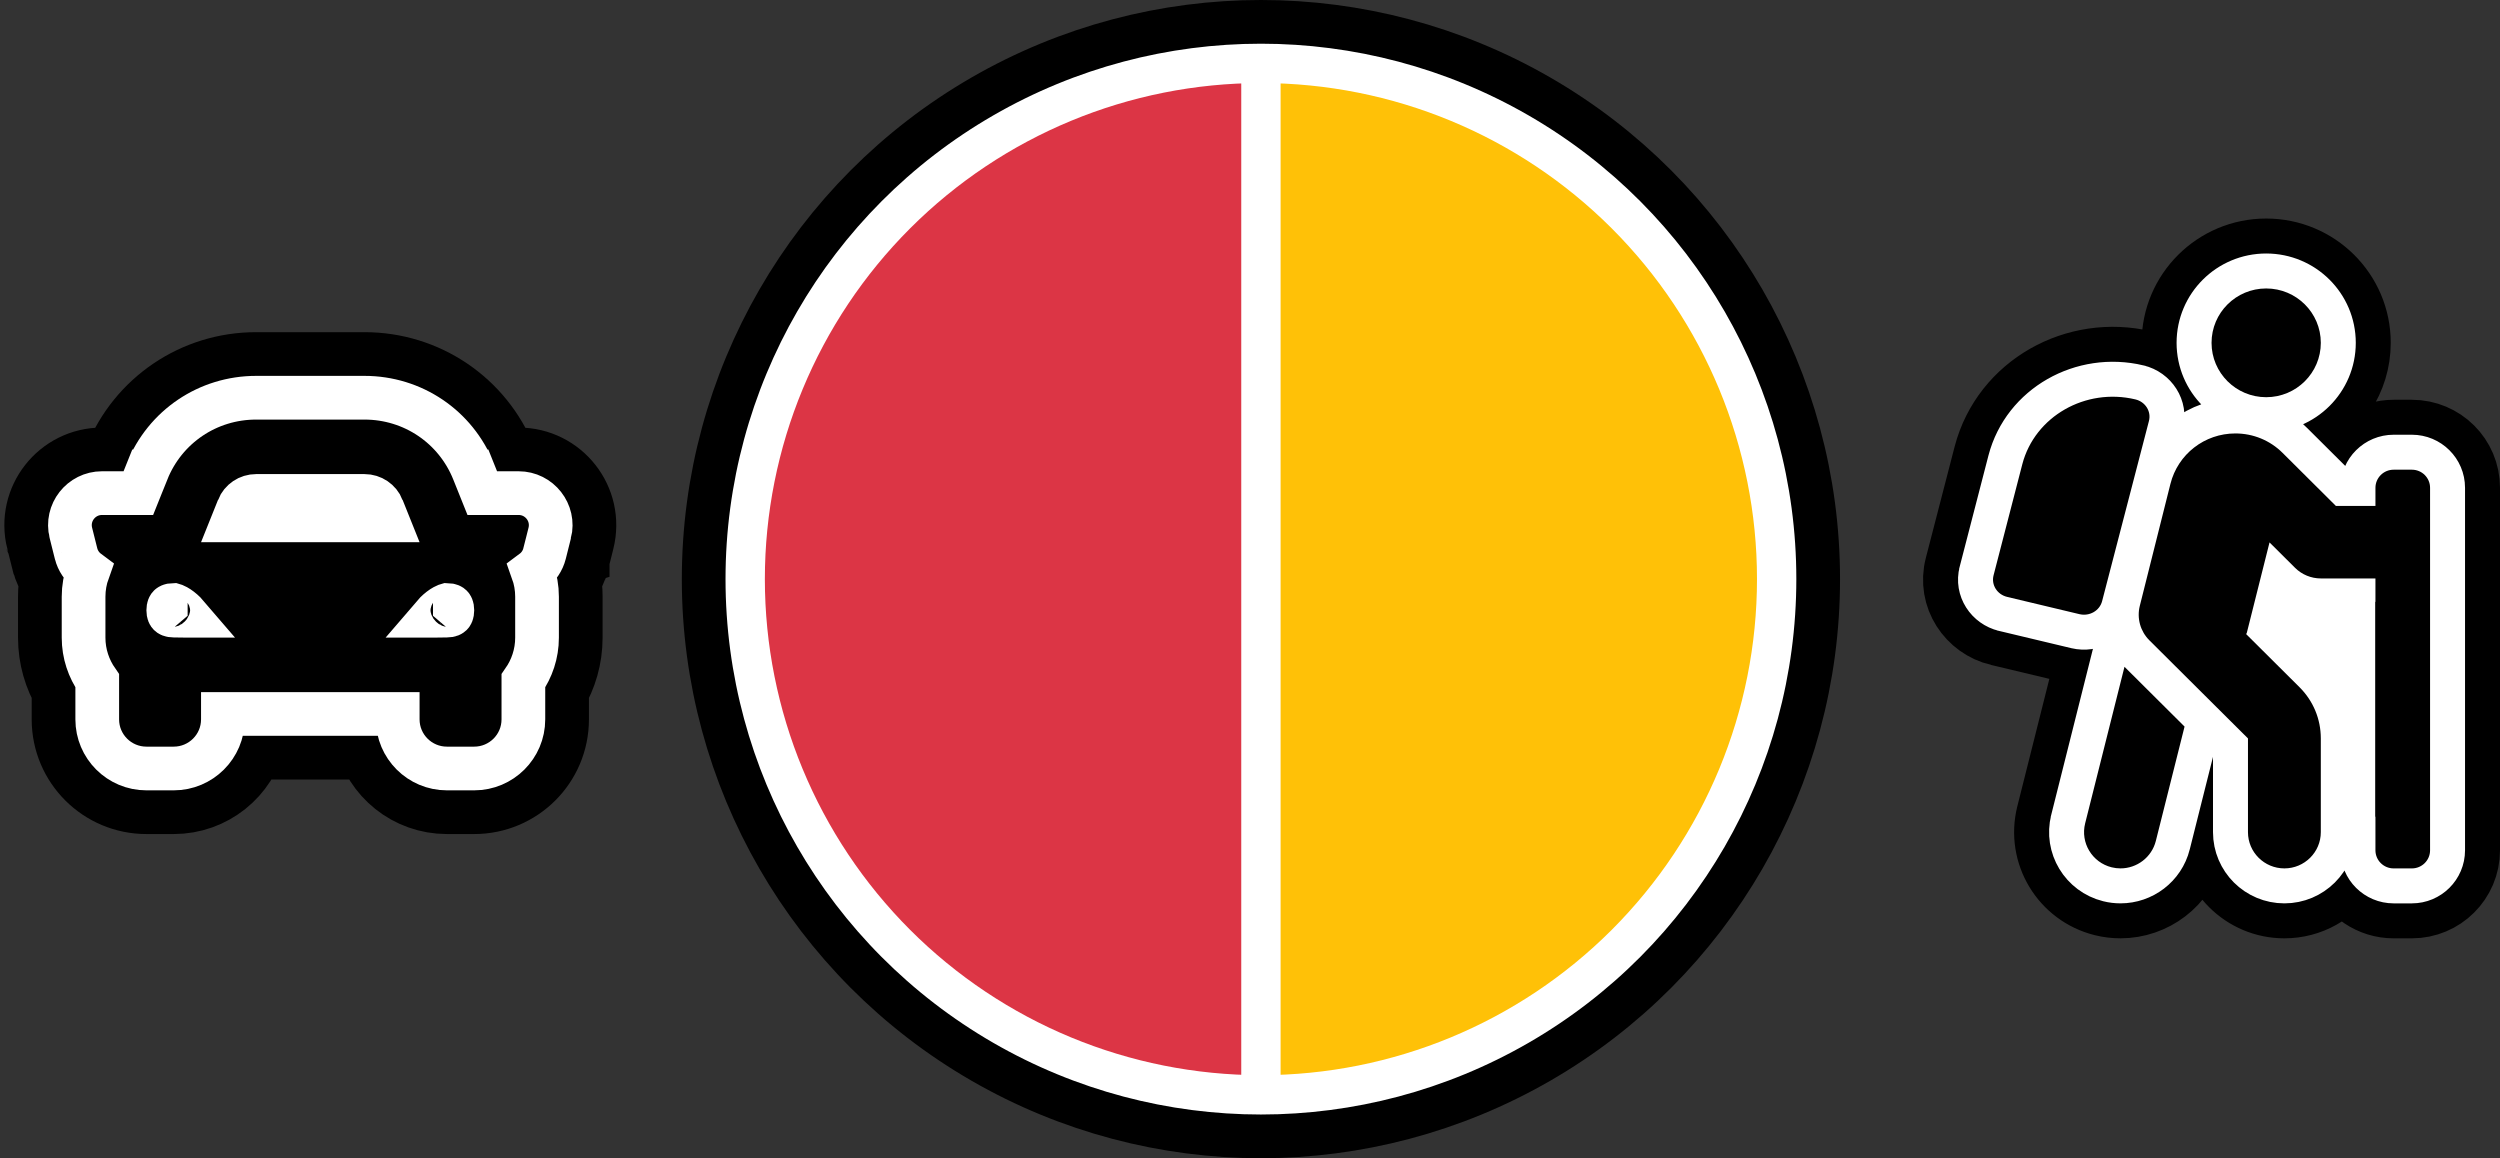 <svg width="572" height="265" viewBox="0 0 572 265" fill="none" xmlns="http://www.w3.org/2000/svg">
<rect x="0" y="0" width="572" height="265" fill="#333333" stroke="none"/>
<path d="M28.272 107.825H23.345C15.349 107.825 9.409 115.337 11.371 123.161C11.372 123.162 11.372 123.164 11.372 123.165C11.373 123.167 11.373 123.169 11.374 123.171L12.541 127.83C12.542 127.832 12.542 127.834 12.543 127.835C12.543 127.836 12.543 127.837 12.543 127.838C12.941 129.428 13.637 130.878 14.561 132.137C14.275 133.553 14.124 135.022 14.124 136.533V145.887C14.124 150.091 15.305 153.954 17.249 157.231V164.594C17.249 173.582 24.547 180.83 33.499 180.83H39.749C47.41 180.83 53.86 175.522 55.561 168.358H86.438C88.139 175.522 94.588 180.83 102.249 180.83H108.499C117.452 180.83 124.749 173.582 124.749 164.594V157.232C126.695 153.954 127.874 150.091 127.874 145.887V136.533C127.874 135.023 127.723 133.554 127.439 132.139C128.363 130.88 129.059 129.429 129.457 127.838C129.458 127.837 129.458 127.835 129.459 127.834C129.459 127.832 129.459 127.831 129.46 127.83L130.629 123.161L130.63 123.158C132.586 115.341 126.655 107.825 118.654 107.825H113.725L112.993 105.999C112.993 105.999 112.992 105.998 112.992 105.998C108.127 93.859 96.474 86 83.402 86H58.597C45.526 86 33.871 93.86 29.005 105.997L29.005 105.998L28.272 107.825ZM41.961 136.974C42.003 136.94 42.045 136.907 42.087 136.875C42.148 136.93 42.209 136.987 42.27 137.048C43.312 138.085 43.499 139.207 43.499 139.631C43.499 140.055 43.312 141.178 42.27 142.215C42.061 142.423 41.849 142.596 41.641 142.739C40.817 143.308 40.054 143.415 39.749 143.415C39.533 143.415 39.336 143.404 39.159 143.386C39.138 143.194 39.124 142.978 39.124 142.739C39.124 141.969 39.268 140.95 39.749 139.857C39.778 139.792 39.808 139.726 39.839 139.661C39.844 139.651 39.848 139.641 39.853 139.631C40.41 138.469 41.19 137.586 41.961 136.974ZM37.947 143.093C37.947 143.093 37.949 143.094 37.953 143.097C37.949 143.094 37.947 143.093 37.947 143.093ZM39.459 144.59C39.461 144.594 39.462 144.596 39.462 144.596C39.462 144.596 39.461 144.594 39.459 144.59ZM44.174 135.832C44.251 135.815 44.267 135.817 44.208 135.827C44.198 135.828 44.187 135.83 44.174 135.832ZM97.791 135.827C97.731 135.817 97.748 135.815 97.825 135.832C97.811 135.83 97.8 135.828 97.791 135.827ZM99.912 136.875C99.954 136.907 99.996 136.94 100.038 136.974C100.808 137.586 101.589 138.469 102.146 139.631C102.15 139.641 102.155 139.651 102.16 139.661C102.191 139.726 102.221 139.792 102.249 139.857C102.731 140.95 102.874 141.969 102.874 142.739C102.874 142.978 102.861 143.194 102.84 143.386C102.663 143.404 102.466 143.415 102.249 143.415C101.945 143.415 101.181 143.308 100.358 142.739C100.15 142.596 99.938 142.423 99.729 142.215C98.687 141.178 98.499 140.055 98.499 139.631C98.499 139.207 98.687 138.085 99.729 137.048C99.79 136.987 99.851 136.93 99.912 136.875Z" fill="black" stroke="black" stroke-width="20"/>
<path d="M33.646 107.858L33.645 107.858L31.654 112.825H23.345C18.584 112.825 15.055 117.296 16.221 121.946C16.222 121.947 16.222 121.947 16.222 121.948C16.222 121.949 16.222 121.95 16.223 121.951L17.392 126.619C17.392 126.62 17.393 126.621 17.393 126.621C17.393 126.622 17.393 126.622 17.393 126.623C17.817 128.315 18.808 129.743 20.131 130.727C19.482 132.534 19.124 134.486 19.124 136.533V145.887C19.124 149.604 20.317 152.992 22.249 155.768V164.594C22.249 170.81 27.297 175.83 33.499 175.83H39.749C45.951 175.83 50.999 170.81 50.999 164.594V163.358H90.999V164.594C90.999 170.81 96.047 175.83 102.249 175.83H108.499C114.701 175.83 119.749 170.81 119.749 164.594V155.769C121.682 152.993 122.874 149.605 122.874 145.887V136.533C122.874 134.486 122.516 132.535 121.868 130.728C123.192 129.744 124.184 128.316 124.607 126.623C124.608 126.622 124.608 126.62 124.608 126.619L125.779 121.946L125.78 121.945C126.942 117.298 123.417 112.825 118.654 112.825H110.343L108.352 107.859C108.351 107.859 108.351 107.858 108.351 107.858C104.249 97.622 94.437 91 83.402 91H58.597C47.563 91 37.75 97.622 33.646 107.858ZM54.533 116.212C54.533 116.212 54.533 116.212 54.533 116.211C55.194 114.562 56.801 113.472 58.597 113.472H83.402C85.198 113.472 86.804 114.562 87.466 116.211C87.466 116.212 87.466 116.212 87.466 116.212L88.608 119.061H53.39L54.533 116.212ZM39.749 140.848C39.002 140.848 38.772 140.621 38.744 140.593L38.744 140.593C38.717 140.566 38.499 140.35 38.499 139.631C38.499 138.913 38.717 138.696 38.744 138.67L38.744 138.67C38.771 138.642 38.986 138.431 39.671 138.416C39.717 138.429 39.951 138.488 40.378 138.724C40.966 139.049 41.655 139.566 42.317 140.224C42.538 140.443 42.743 140.666 42.93 140.886C42.886 140.886 42.841 140.887 42.796 140.887C42.323 140.887 41.841 140.878 41.324 140.868L41.26 140.867C40.778 140.858 40.253 140.848 39.749 140.848ZM102.249 140.848C101.746 140.848 101.221 140.858 100.738 140.867L100.675 140.868C100.158 140.878 99.676 140.887 99.203 140.887C99.157 140.887 99.113 140.886 99.069 140.886C99.256 140.666 99.461 140.443 99.682 140.224C100.343 139.566 101.033 139.049 101.621 138.724C102.048 138.488 102.281 138.429 102.328 138.416C103.012 138.431 103.227 138.642 103.255 138.67L103.255 138.67C103.282 138.696 103.499 138.913 103.499 139.631C103.499 140.35 103.282 140.566 103.255 140.593L103.255 140.593C103.226 140.621 102.996 140.848 102.249 140.848Z" fill="black" stroke="white" stroke-width="10"/>
<circle cx="288.5" cy="132.5" r="127.5" fill="white" stroke="black" stroke-width="10"/>
<path d="M288.5 246C258.398 246 229.529 234.042 208.243 212.757C186.958 191.471 175 162.602 175 132.5C175 102.398 186.958 73.529 208.243 52.243C229.529 30.958 258.398 19 288.5 19L288.5 132.5L288.5 246Z" fill="#DC3545"/>
<path d="M288.5 19C318.602 19 347.471 30.958 368.757 52.243C390.042 73.529 402 102.398 402 132.5C402 162.602 390.042 191.471 368.757 212.757C347.471 234.042 318.602 246 288.5 246L288.5 132.5L288.5 19Z" fill="#FFC107"/>
<rect x="284" y="13" width="9" height="237" fill="white"/>
<path d="M469.322 186.438L469.323 186.433L478.323 150.612L478.862 148.467C477.248 148.736 475.571 148.694 473.934 148.304L473.927 148.303L457.374 144.35L457.372 144.35C451.039 142.835 446.61 136.437 448.385 129.618C448.386 129.614 448.387 129.61 448.388 129.607L454.964 104.194L454.967 104.183L454.97 104.172C459.004 88.766 475.067 79.935 490.431 83.6L490.435 83.602C495.489 84.81 499.33 89.129 499.773 94.29C500.997 93.584 502.289 92.988 503.633 92.511C500.146 88.852 498.002 83.903 498.002 78.44C498.002 67.114 507.216 58 518.502 58C529.787 58 539.002 67.114 539.002 78.44C539.002 86.743 534.049 93.858 526.957 97.064C527.283 97.354 527.602 97.654 527.913 97.965C527.915 97.966 527.917 97.968 527.918 97.97L536.584 106.594C538.502 102.377 542.762 99.466 547.669 99.466H551.836C558.515 99.466 564.003 104.862 564 111.612C564 111.615 564 111.618 564 111.621M469.322 186.438L543.5 194.546C543.5 196.837 545.364 198.692 547.666 198.692H551.833C554.135 198.692 556 196.837 556 194.546V111.612L564 111.621M469.322 186.438C467.126 195.197 472.476 204.026 481.203 206.202C482.571 206.545 483.907 206.687 485.176 206.687C492.464 206.687 499.137 201.787 501.011 194.366L501.013 194.357L506.335 173.169V190.397C506.335 199.431 513.685 206.69 522.669 206.69C528.424 206.69 533.509 203.71 536.42 199.193M469.322 186.438L536.42 199.193M564 111.621L564 194.546C564 201.292 558.517 206.692 551.833 206.692H547.666C542.617 206.692 538.253 203.61 536.42 199.193M564 111.621L536.42 199.193M535.5 140.347V156.313C534.466 154.598 533.215 152.999 531.762 151.554L522.849 142.684L523.849 138.701C526.056 139.774 528.499 140.347 530.999 140.347H535.5Z" fill="black" stroke="black" stroke-width="16"/>
<path d="M492.716 109.736L492.716 109.735C494.874 101.15 502.589 95.172 511.447 95.172C516.589 95.172 521.452 97.172 525.094 100.802L536.104 111.759H539.502V111.612C539.502 107.094 543.176 103.466 547.669 103.466H551.836C556.326 103.466 560.003 107.091 560 111.612C560 111.614 560 111.615 560 111.617M492.716 109.736L543.5 194.546C543.5 196.837 545.364 198.692 547.666 198.692H551.833C554.135 198.692 556 196.837 556 194.546V111.612L560 111.617M492.716 109.736L485.705 137.653L485.705 137.653C485.187 139.716 485.215 141.877 485.785 143.925C486.356 145.973 487.448 147.838 488.955 149.338L488.956 149.338L510.335 170.614V190.397C510.335 197.203 515.876 202.69 522.669 202.69C529.461 202.69 535.002 197.203 535.002 190.397V168.951C535.002 163.454 532.841 158.27 528.941 154.389L518.415 143.915L521.433 131.902L522.287 132.752C524.599 135.053 527.733 136.347 530.999 136.347H539.5M492.716 109.736L539.5 136.347M560 111.617L560 194.546C560 199.064 556.326 202.692 551.833 202.692H547.666C543.174 202.692 539.5 199.064 539.5 194.546V136.347M560 111.617L539.5 136.347M473.202 187.408L473.202 187.41C471.547 194.014 475.579 200.679 482.174 202.321C483.198 202.579 484.205 202.687 485.176 202.687C490.686 202.687 495.72 198.98 497.132 193.387L497.133 193.382L503.706 167.215L504.26 165.009L502.648 163.405L488.903 149.727L483.917 144.764L482.202 151.587L473.202 187.408ZM484.829 138.568L484.831 138.563L495.548 97.333C495.549 97.332 495.549 97.331 495.549 97.33C496.724 92.829 493.815 88.523 489.504 87.492L489.502 87.491C476.107 84.295 462.285 92.027 458.839 105.185L458.836 105.196L452.258 130.618C452.258 130.62 452.257 130.622 452.257 130.623C451.084 135.124 453.992 139.429 458.302 140.459L458.303 140.46L474.856 144.412L474.86 144.413C479.114 145.424 483.671 143.001 484.829 138.568ZM518.502 94.879C527.596 94.879 535.002 87.537 535.002 78.44C535.002 69.342 527.596 62 518.502 62C509.407 62 502.002 69.342 502.002 78.44C502.002 87.537 509.407 94.879 518.502 94.879Z" fill="white" stroke="white" stroke-width="8"/>
<path d="M477.082 188.383C475.967 192.83 478.681 197.332 483.144 198.441C483.824 198.612 484.504 198.687 485.176 198.687C488.907 198.687 492.303 196.173 493.254 192.408L499.827 166.24L486.082 152.562L477.082 188.383ZM480.959 137.557L491.678 96.322C492.249 94.139 490.861 91.929 488.574 91.382C477.147 88.656 465.566 95.288 462.709 106.198L456.128 131.63C455.558 133.812 456.946 136.022 459.232 136.569L475.785 140.521C478.074 141.066 480.389 139.739 480.959 137.557ZM551.836 107.466H547.669C545.367 107.466 543.502 109.321 543.502 111.612V115.759H534.453L522.27 103.635C519.382 100.756 515.536 99.172 511.447 99.172C504.41 99.172 498.303 103.915 496.595 110.71L489.585 138.627C489.236 140.016 489.255 141.472 489.639 142.852C490.023 144.232 490.76 145.49 491.777 146.503L514.335 168.951V190.397C514.335 194.976 518.067 198.69 522.669 198.69C527.27 198.69 531.002 194.976 531.002 190.397V168.951C531.002 164.522 529.268 160.357 526.119 157.224L513.926 145.09C513.965 144.961 514.054 144.86 514.088 144.725L519.267 124.104L525.109 129.917C526.671 131.471 528.791 132.347 530.999 132.347H543.5V194.546C543.5 196.837 545.364 198.692 547.666 198.692H551.833C554.135 198.692 556 196.837 556 194.546V111.612C556.003 109.321 554.138 107.466 551.836 107.466ZM518.502 90.879C525.406 90.879 531.002 85.31 531.002 78.44C531.002 71.569 525.406 66 518.502 66C511.598 66 506.002 71.569 506.002 78.44C506.002 85.31 511.598 90.879 518.502 90.879Z" fill="black"/>
</svg>
